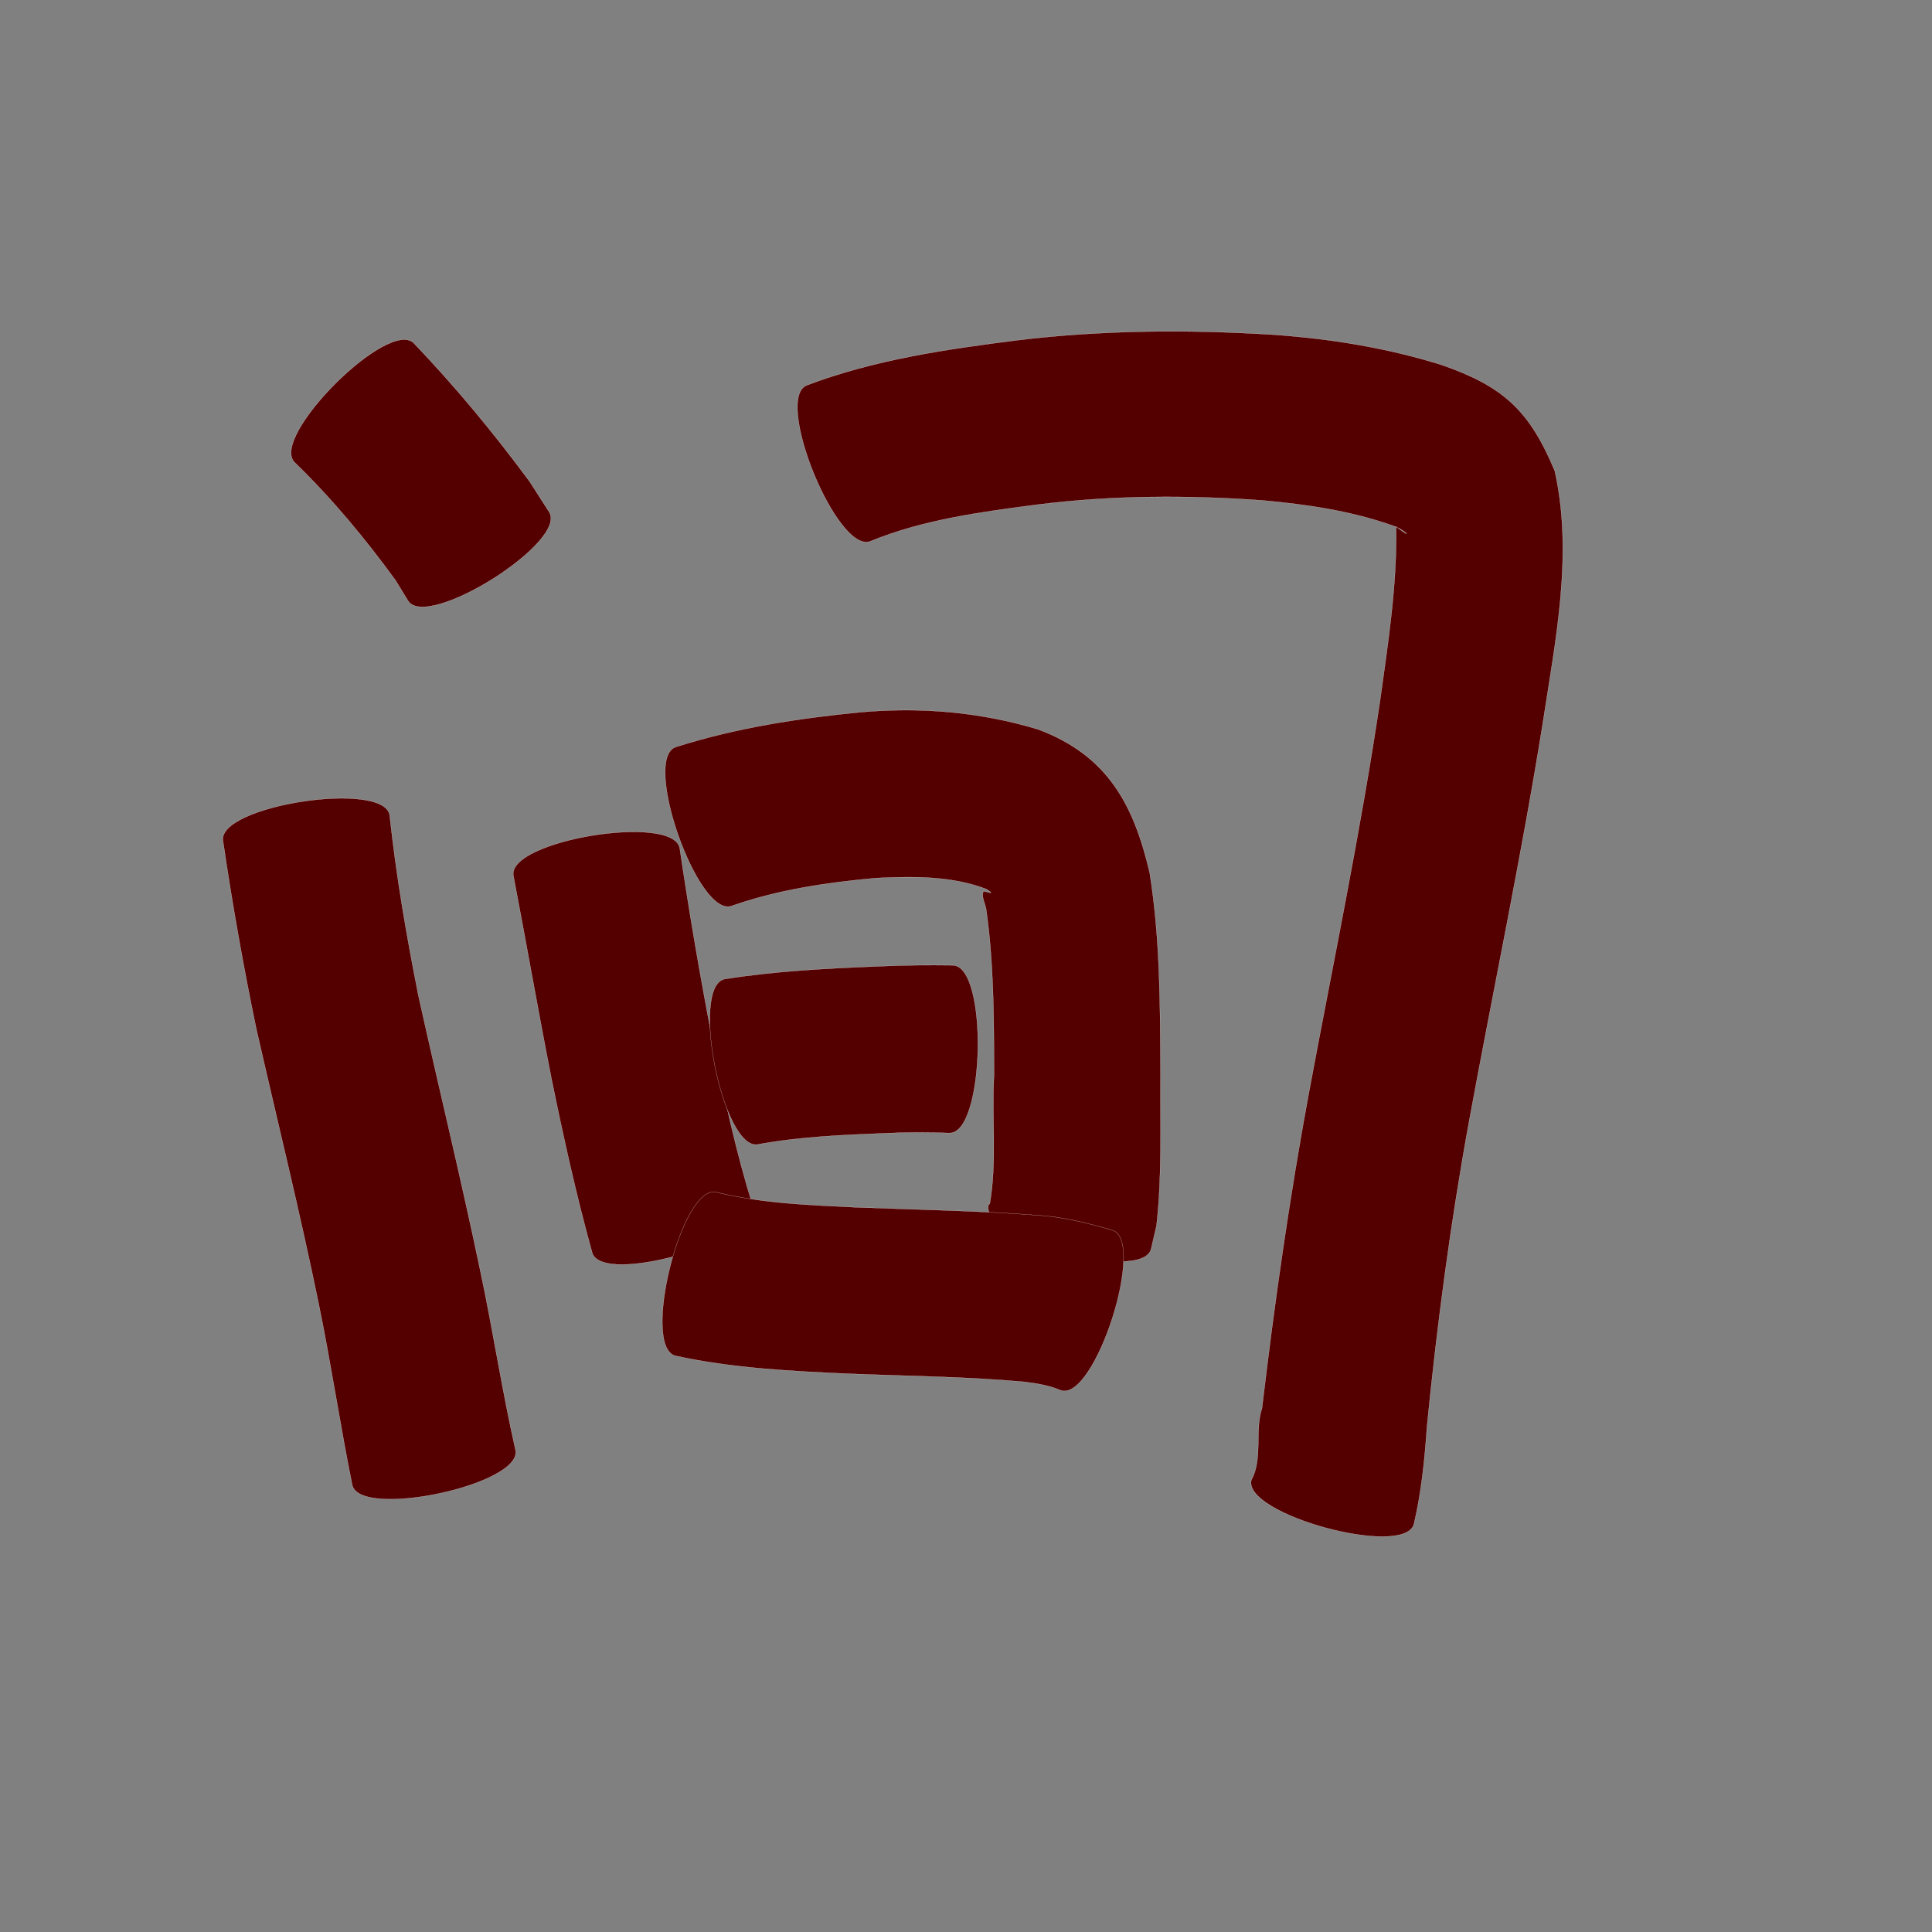 <?xml version="1.0" encoding="utf-8" ?>

<!DOCTYPE svg PUBLIC "-//W3C//DTD SVG 1.1//EN" 
  "http://www.w3.org/Graphics/SVG/1.1/DTD/svg11.dtd">
<svg 
    xmlns="http://www.w3.org/2000/svg"
    xmlns:xlink="http://www.w3.org/1999/xlink"
    xmlns:sodipodi="http://sodipodi.sourceforge.net/DTD/sodipodi-0.dtd"
    xmlns:inkscape="http://www.inkscape.org/namespaces/inkscape"
    width="1024" height="1024" id="U95F4">
<rect width="100%" height="100%" fill="#808080" stroke="none"/>
<path d="m 11483.322,21685.85 c 22.109,23.156 42.543,47.779 61.521,73.543 3.417,5.338 6.834,10.676 10.251,16.014 9.978,15.872 -64.845,62.912 -74.823,47.04 l 0,0 c -2.217,-3.623 -4.433,-7.246 -6.649,-10.869 -16.163,-22.203 -33.767,-43.382 -53.496,-62.533 -13.406,-13.405 49.79,-76.601 63.196,-63.195 z" id="path8733" inkscape:connector-curvature="0" style="fill:#550000;fill-opacity:1;fill-rule:nonzero;stroke:#f9f9f9;stroke-width:0.1;stroke-miterlimit:4;stroke-dasharray:none" transform="translate(-11264, -21504)"/><path d="m 11470.554,21936.106 c 3.446,32.099 8.928,63.893 15.227,95.538 10.77,48.71 22.651,97.152 32.825,145.994 6.715,31.543 11.529,63.458 18.641,94.915 3.919,18.366 -82.662,36.844 -86.582,18.477 l 0,0 c -6.447,-31.791 -11.178,-63.898 -17.708,-95.677 -10.054,-48.979 -22.077,-97.493 -33.177,-146.239 -6.827,-32.993 -12.715,-66.135 -17.609,-99.472 -2.871,-18.748 85.511,-32.285 88.383,-13.536 z" id="path8735" inkscape:connector-curvature="0" style="fill:#550000;fill-opacity:1;fill-rule:nonzero;stroke:#f9f9f9;stroke-width:0.1;stroke-miterlimit:4;stroke-dasharray:none" transform="translate(-11264, -21504)"/><path d="m 11691.526,21708.235 c 35.708,-13.565 73.578,-19.092 111.258,-23.869 45.362,-5.527 91.015,-5.812 136.552,-2.957 30.149,2.14 59.942,6.972 88.79,15.994 32.537,11.351 46.475,23.916 59.948,56.192 9.904,44.189 0.327,89.866 -6.364,133.879 -11.322,70.632 -26.141,140.632 -39.064,210.977 -9.769,53.518 -16.922,107.453 -22.291,161.576 -1.192,17.462 -2.951,34.727 -6.921,51.771 -4.976,18.28 -91.149,-5.174 -86.174,-23.455 l 0,0 c 6.124,-10.825 1.666,-26.443 5.601,-37.848 6.641,-56.152 14.623,-112.144 24.941,-167.749 12.906,-69.208 27.349,-138.162 37.698,-207.82 4.221,-30.444 9.022,-61.028 8.441,-91.854 10.177,7.962 4.915,1.354 -3.3,-0.982 -21.693,-7.468 -44.437,-10.725 -67.228,-12.829 -39.805,-2.903 -79.737,-2.76 -119.407,2.19 -29.976,3.933 -60.425,7.878 -88.611,19.424 -17.53,7.185 -51.399,-75.455 -33.869,-82.64 z" id="path8737" inkscape:connector-curvature="0" style="fill:#550000;fill-opacity:1;fill-rule:nonzero;stroke:#f9f9f9;stroke-width:0.1;stroke-miterlimit:4;stroke-dasharray:none" transform="translate(-11264, -21504)"/><path d="m 11624.303,21953.645 c 5.197,35.291 11.271,70.441 18.082,105.454 5.885,28.206 12.036,56.422 20.607,83.95 5.282,18.06 -79.852,42.956 -85.133,24.896 l 0,0 c -8.432,-30.355 -15.228,-61.134 -21.531,-91.996 -7.071,-35.893 -13.362,-71.927 -20.236,-107.856 -3.065,-18.712 85.146,-33.161 88.211,-14.448 z" id="path8739" inkscape:connector-curvature="0" style="fill:#550000;fill-opacity:1;fill-rule:nonzero;stroke:#f9f9f9;stroke-width:0.1;stroke-miterlimit:4;stroke-dasharray:none" transform="translate(-11264, -21504)"/><path d="m 11622.07,21899.957 c 31.846,-10.166 64.885,-15.263 98.06,-18.483 31.879,-2.853 63.486,-0.144 94.073,9.089 36.789,13.762 50.755,39.825 59.198,76.213 5.611,35.264 5.521,71.121 5.703,106.737 -0.211,26.74 0.895,53.537 -2.124,80.149 -0.959,4.134 -1.917,8.268 -2.876,12.401 -4.99,18.279 -91.155,-5.243 -86.165,-23.521 l 0,0 c 0.216,-0.171 0.433,-0.341 0.649,-0.512 3.904,-22.411 0.964,-45.598 2.266,-68.193 -0.06,-29.373 -0.04,-58.918 -4.202,-88.054 -0.57,-3.055 -2.483,-6.235 -1.537,-9.195 0.279,-0.875 7.871,2.672 1.683,-1.328 -18.525,-7.09 -38.846,-6.767 -58.371,-5.871 -25.963,2.36 -51.964,6.129 -76.664,14.812 -17.871,6.299 -47.564,-77.945 -29.693,-84.244 z" id="path8741" inkscape:connector-curvature="0" style="fill:#550000;fill-opacity:1;fill-rule:nonzero;stroke:#f9f9f9;stroke-width:0.1;stroke-miterlimit:4;stroke-dasharray:none" transform="translate(-11264, -21504)"/><path d="m 11648.099,22022.907 c 27.118,-4.318 54.584,-5.657 81.984,-6.763 12.984,-0.641 25.975,-0.668 38.968,-0.526 18.861,0.39 17.022,89.302 -1.84,88.912 l 0,0 c -11.202,-0.375 -22.404,-0.445 -33.607,0.109 -22.663,0.887 -45.461,1.819 -67.814,5.919 -18.593,3.753 -36.284,-83.899 -17.691,-87.651 z" id="path8743" inkscape:connector-curvature="0" style="fill:#550000;fill-opacity:1;fill-rule:nonzero;stroke:#f9f9f9;stroke-width:0.1;stroke-miterlimit:4;stroke-dasharray:none" transform="translate(-11264, -21504)"/><path d="m 11643.697,22135.908 c 24.148,5.887 49.141,6.804 73.861,7.983 32.269,1.26 64.559,1.741 96.763,4.258 13.489,0.898 26.44,4.153 39.339,7.925 18.009,5.797 -9.32,90.693 -27.329,84.896 l 0,0 c -6.174,-2.668 -12.754,-3.715 -19.416,-4.534 -31.07,-2.821 -62.272,-3.069 -93.43,-4.327 -30.634,-1.371 -61.414,-2.923 -91.47,-9.473 -18.398,-4.6 3.284,-91.327 21.682,-86.728 z" id="path8745" inkscape:connector-curvature="0" style="fill:#550000;fill-opacity:1;fill-rule:nonzero;stroke:#f9f9f9;stroke-width:0.1;stroke-miterlimit:4;stroke-dasharray:none" transform="translate(-11264, -21504)"/></svg>